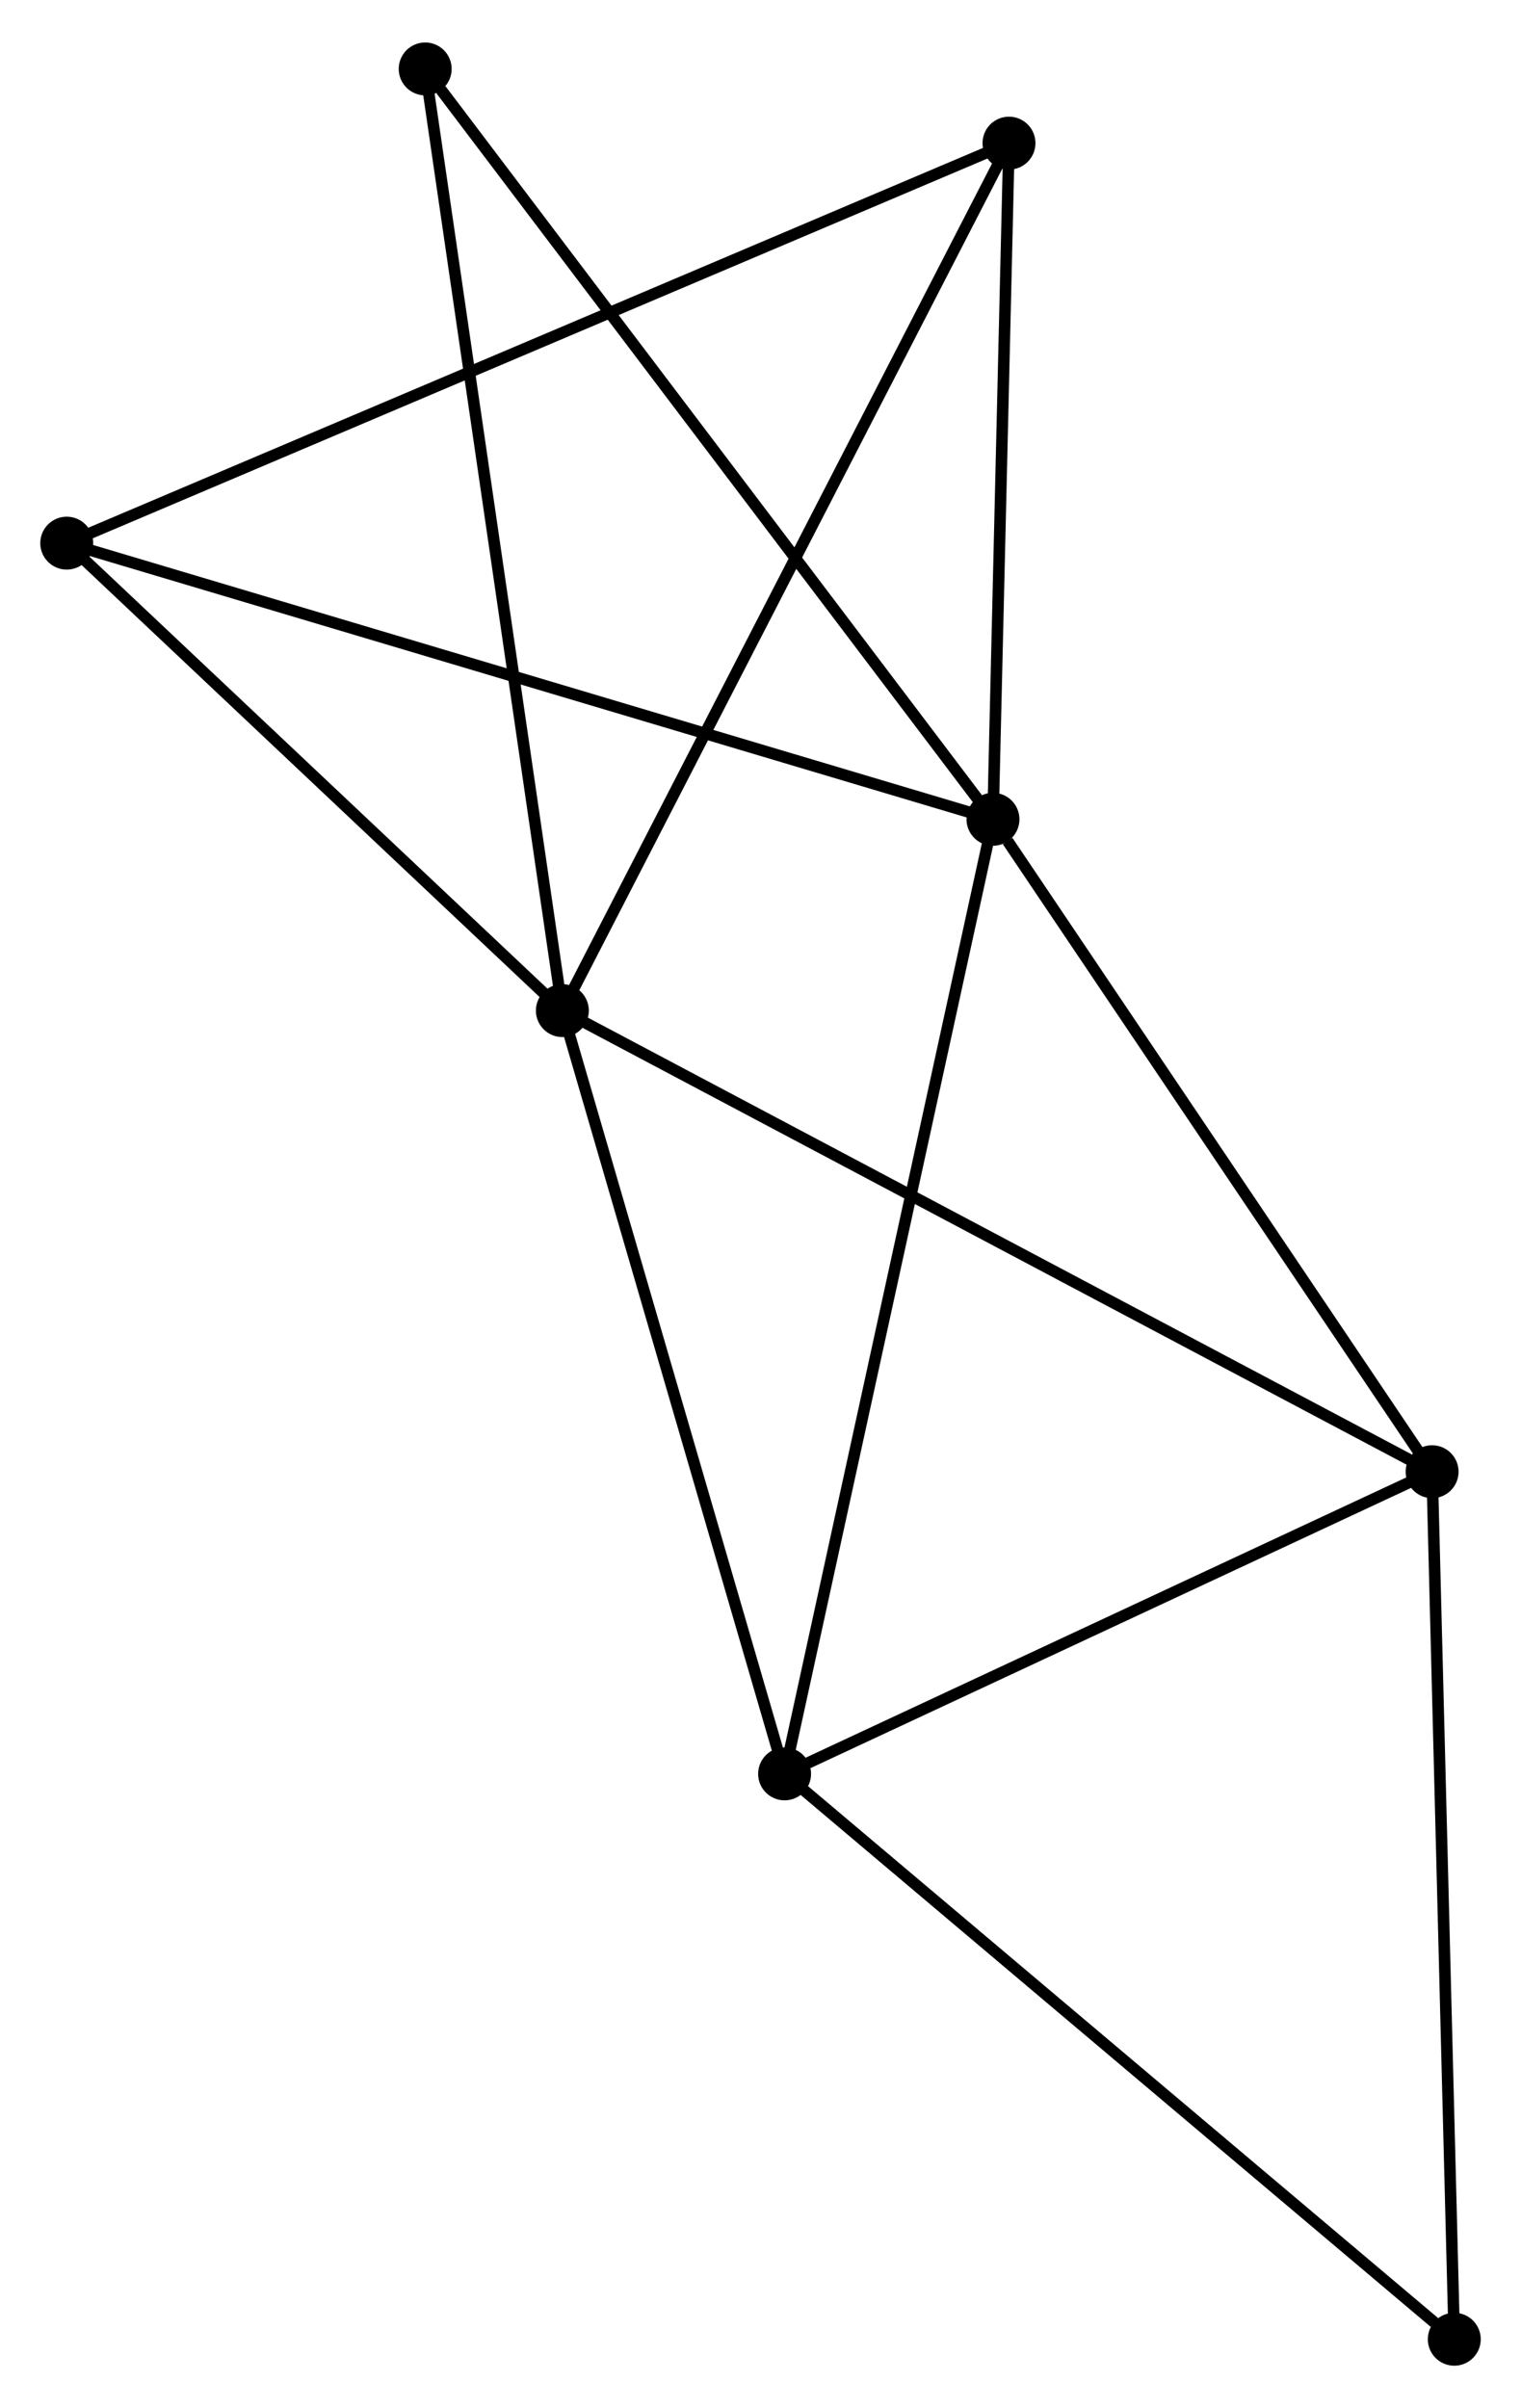 <?xml version="1.0" encoding="UTF-8" standalone="no"?>
<!DOCTYPE svg PUBLIC "-//W3C//DTD SVG 1.1//EN"
 "http://www.w3.org/Graphics/SVG/1.1/DTD/svg11.dtd">
<!-- Generated by graphviz version 2.36.0 (20140111.2315)
 -->
<!-- Title: %3 Pages: 1 -->
<svg width="132pt" height="209pt"
 viewBox="0.00 0.00 132.19 208.92" xmlns="http://www.w3.org/2000/svg" xmlns:xlink="http://www.w3.org/1999/xlink">
<g id="graph0" class="graph" transform="scale(1 1) rotate(0) translate(4 204.918)">
<title>%3</title>
<!-- 0 -->
<g id="node1" class="node"><title>0</title>
<ellipse fill="black" stroke="black" cx="44.875" cy="-117.274" rx="1.8" ry="1.8"/>
</g>
<!-- 2 -->
<g id="node2" class="node"><title>2</title>
<ellipse fill="black" stroke="black" cx="120.464" cy="-77.199" rx="1.8" ry="1.8"/>
</g>
<!-- 0&#45;&#45;2 -->
<g id="edge1" class="edge"><title>0&#45;&#45;2</title>
<path fill="none" stroke="black" d="M46.743,-116.283C57.201,-110.739 108.374,-83.609 118.661,-78.155"/>
</g>
<!-- 3 -->
<g id="node3" class="node"><title>3</title>
<ellipse fill="black" stroke="black" cx="64.189" cy="-50.938" rx="1.8" ry="1.8"/>
</g>
<!-- 0&#45;&#45;3 -->
<g id="edge2" class="edge"><title>0&#45;&#45;3</title>
<path fill="none" stroke="black" d="M45.432,-115.36C48.252,-105.673 60.927,-62.141 63.666,-52.734"/>
</g>
<!-- 4 -->
<g id="node4" class="node"><title>4</title>
<ellipse fill="black" stroke="black" cx="1.8" cy="-157.903" rx="1.8" ry="1.8"/>
</g>
<!-- 0&#45;&#45;4 -->
<g id="edge3" class="edge"><title>0&#45;&#45;4</title>
<path fill="none" stroke="black" d="M43.442,-118.625C36.902,-124.794 9.925,-150.24 3.283,-156.505"/>
</g>
<!-- 5 -->
<g id="node5" class="node"><title>5</title>
<ellipse fill="black" stroke="black" cx="83.691" cy="-192.668" rx="1.8" ry="1.8"/>
</g>
<!-- 0&#45;&#45;5 -->
<g id="edge4" class="edge"><title>0&#45;&#45;5</title>
<path fill="none" stroke="black" d="M45.834,-119.137C51.205,-129.568 77.483,-180.609 82.765,-190.869"/>
</g>
<!-- 7 -->
<g id="node6" class="node"><title>7</title>
<ellipse fill="black" stroke="black" cx="32.953" cy="-199.118" rx="1.8" ry="1.8"/>
</g>
<!-- 0&#45;&#45;7 -->
<g id="edge5" class="edge"><title>0&#45;&#45;7</title>
<path fill="none" stroke="black" d="M44.58,-119.297C42.931,-130.62 34.86,-186.028 33.238,-197.166"/>
</g>
<!-- 2&#45;&#45;3 -->
<g id="edge11" class="edge"><title>2&#45;&#45;3</title>
<path fill="none" stroke="black" d="M118.592,-76.325C110.048,-72.338 74.804,-55.891 66.126,-51.842"/>
</g>
<!-- 6 -->
<g id="node8" class="node"><title>6</title>
<ellipse fill="black" stroke="black" cx="122.392" cy="-1.8" rx="1.8" ry="1.8"/>
</g>
<!-- 2&#45;&#45;6 -->
<g id="edge12" class="edge"><title>2&#45;&#45;6</title>
<path fill="none" stroke="black" d="M120.512,-75.335C120.776,-64.994 122.061,-14.744 122.339,-3.876"/>
</g>
<!-- 3&#45;&#45;6 -->
<g id="edge13" class="edge"><title>3&#45;&#45;6</title>
<path fill="none" stroke="black" d="M65.628,-49.723C73.61,-42.984 112.4,-10.236 120.79,-3.153"/>
</g>
<!-- 4&#45;&#45;5 -->
<g id="edge14" class="edge"><title>4&#45;&#45;5</title>
<path fill="none" stroke="black" d="M3.51,-158.63C14.168,-163.154 71.36,-187.433 81.99,-191.946"/>
</g>
<!-- 1 -->
<g id="node7" class="node"><title>1</title>
<ellipse fill="black" stroke="black" cx="82.3" cy="-133.902" rx="1.8" ry="1.8"/>
</g>
<!-- 1&#45;&#45;2 -->
<g id="edge6" class="edge"><title>1&#45;&#45;2</title>
<path fill="none" stroke="black" d="M83.57,-132.016C89.467,-123.253 114.125,-86.618 119.448,-78.708"/>
</g>
<!-- 1&#45;&#45;3 -->
<g id="edge7" class="edge"><title>1&#45;&#45;3</title>
<path fill="none" stroke="black" d="M81.852,-131.851C79.346,-120.373 67.086,-64.207 64.621,-52.917"/>
</g>
<!-- 1&#45;&#45;4 -->
<g id="edge8" class="edge"><title>1&#45;&#45;4</title>
<path fill="none" stroke="black" d="M80.31,-134.495C69.172,-137.816 14.675,-154.065 3.72,-157.331"/>
</g>
<!-- 1&#45;&#45;5 -->
<g id="edge9" class="edge"><title>1&#45;&#45;5</title>
<path fill="none" stroke="black" d="M82.346,-135.857C82.557,-144.78 83.428,-181.584 83.643,-190.645"/>
</g>
<!-- 1&#45;&#45;7 -->
<g id="edge10" class="edge"><title>1&#45;&#45;7</title>
<path fill="none" stroke="black" d="M81.08,-135.514C74.312,-144.459 41.425,-187.922 34.312,-197.323"/>
</g>
</g>
</svg>
